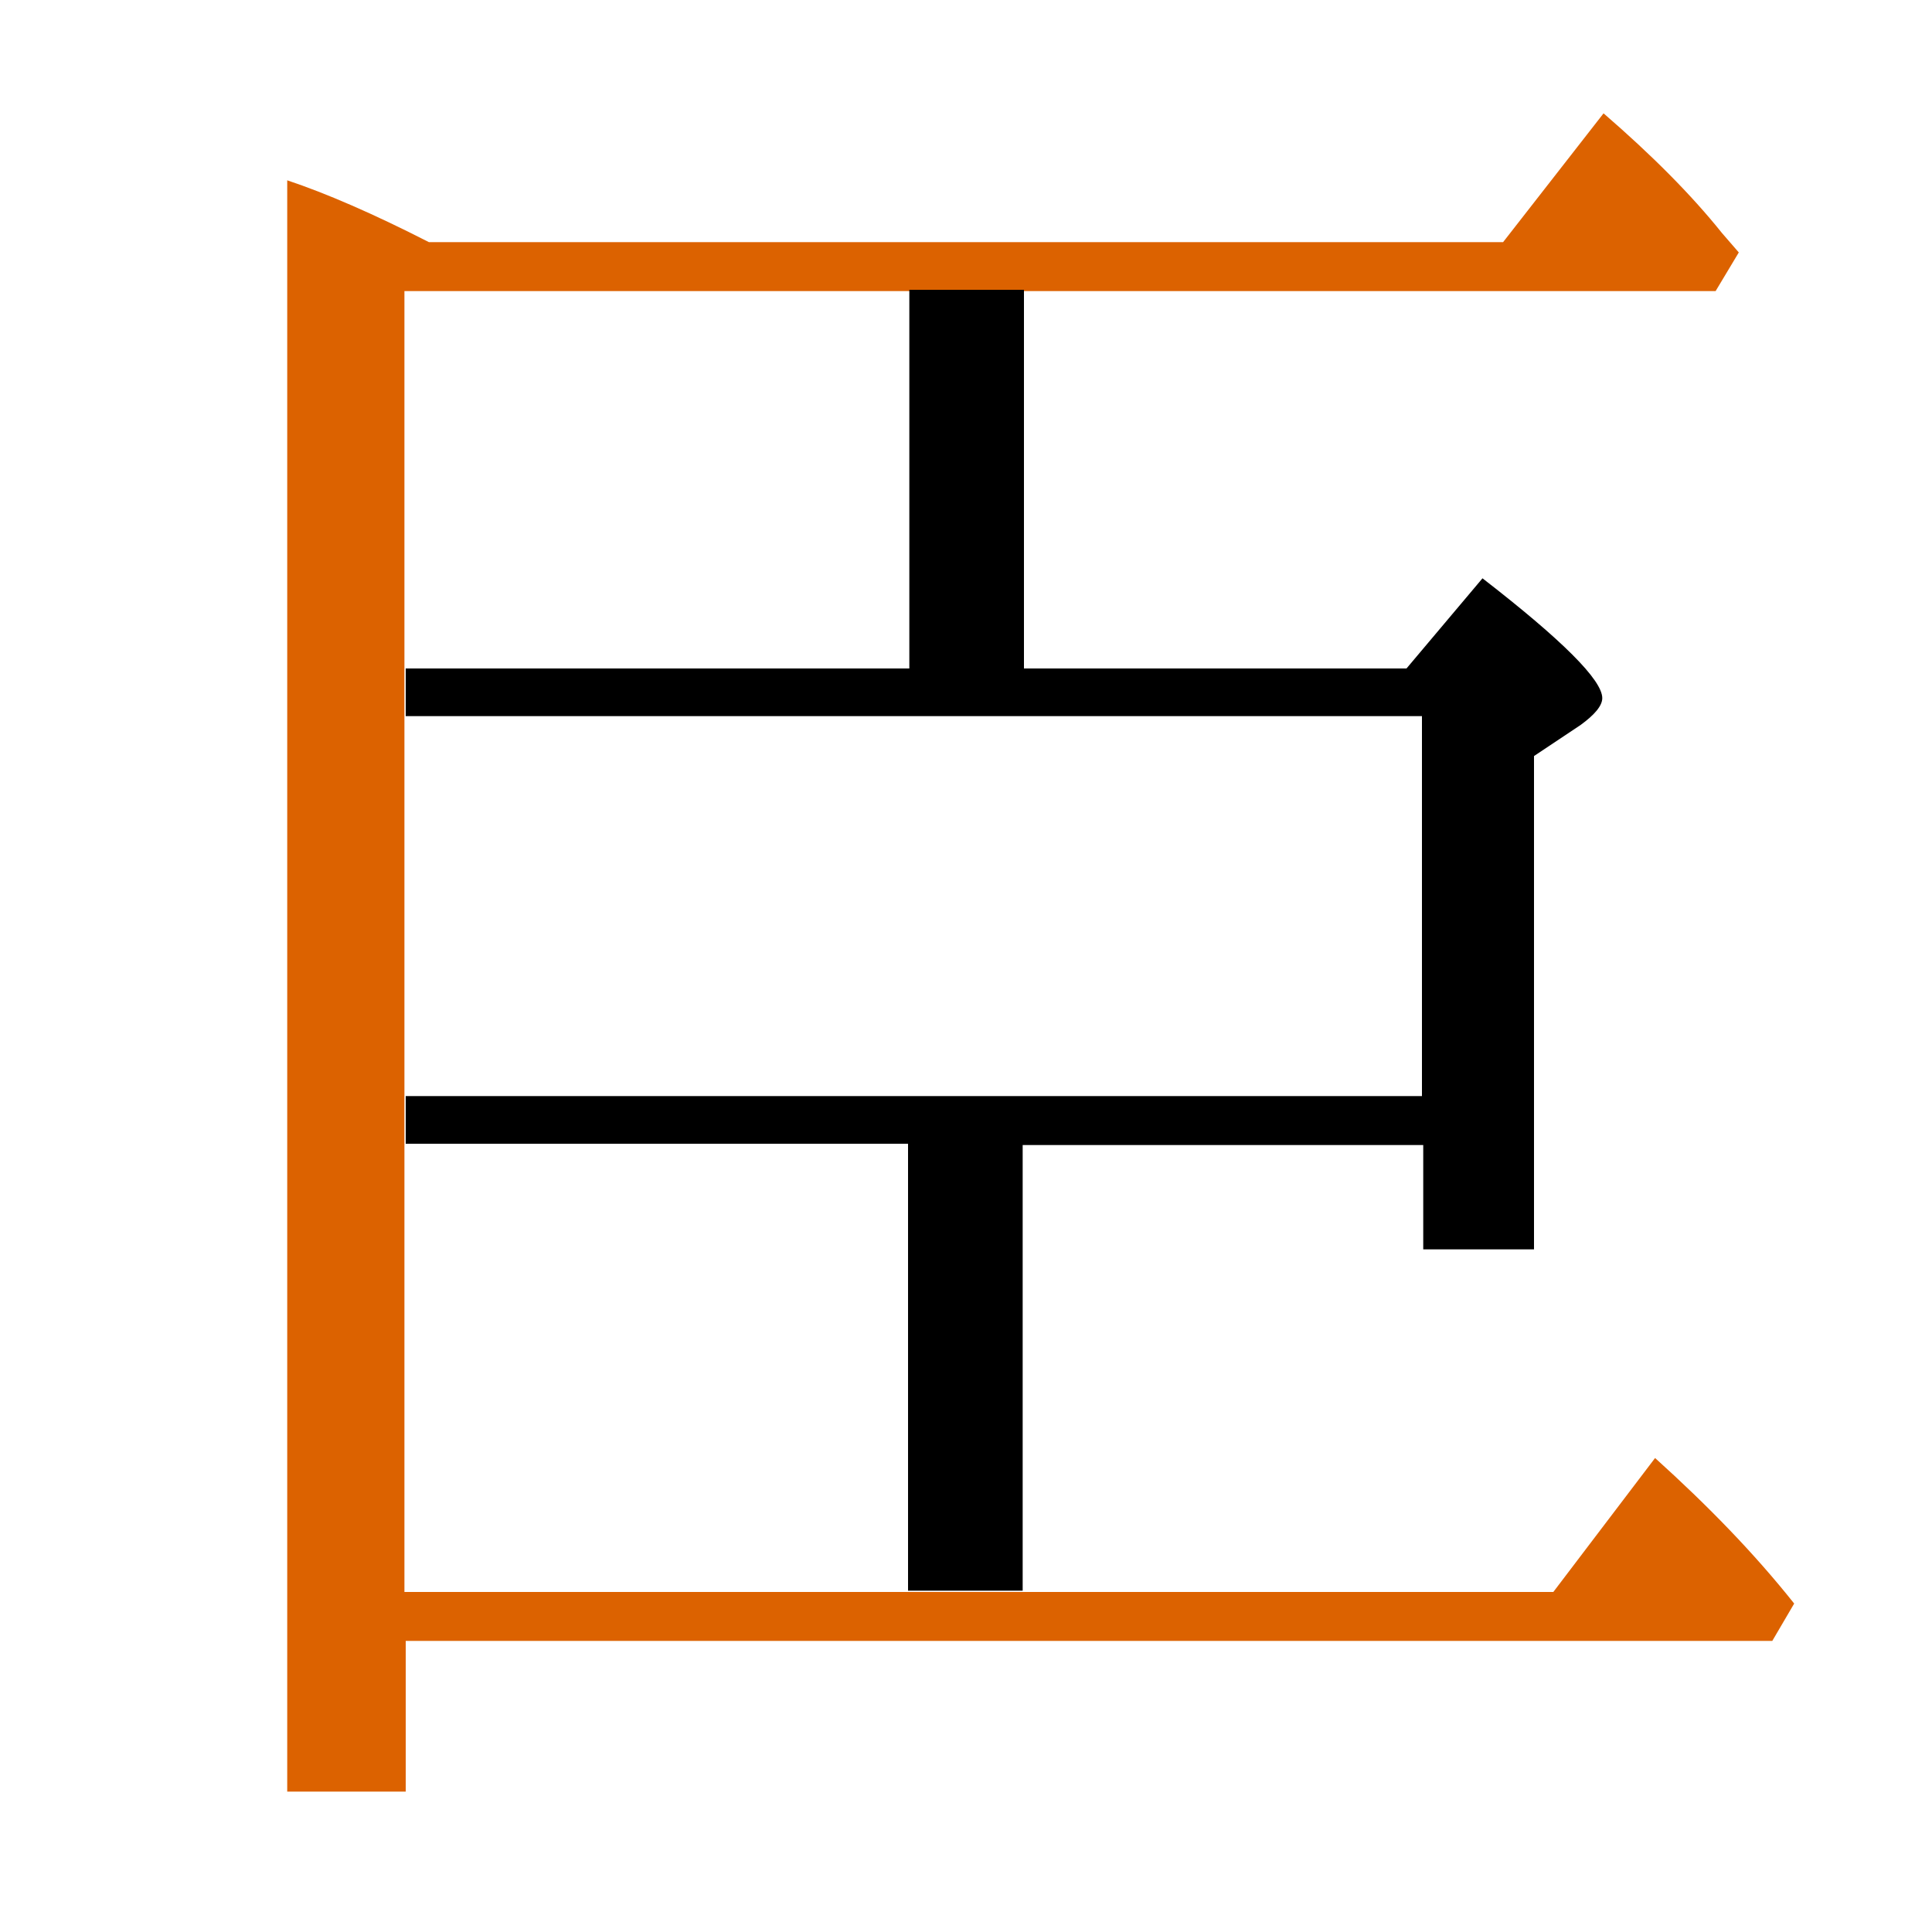 <?xml version="1.0" encoding="utf-8"?>
<!-- Generator: Adobe Illustrator 19.0.0, SVG Export Plug-In . SVG Version: 6.00 Build 0)  -->
<svg version="1.1" id="圖層_1" xmlns="http://www.w3.org/2000/svg" xmlns:xlink="http://www.w3.org/1999/xlink" x="0px" y="0px"
	 viewBox="45 -33.8 150 150" style="enable-background:new 45 -33.8 150 150;" xml:space="preserve">
<style type="text/css">
	.st0{enable-background:new    ;}
	.st1{fill:#DC6200;}
</style>
<g class="st0">
	<path class="st1" d="M173.5,79.4l-7.9,10.4h-41.3v0h-8.9v0h-39V55.1h0v-3.7h0V21.9h0v-3.7h0v-29.4h39v0h8.9v0h53.9l1.8-3l-1.3-1.5
		c-2.4-3-5.5-6.1-9.2-9.3l-7.8,10H78.3c-4.3-2.2-8-3.8-11-4.8v125.1h9.2V93.6h106.1l1.7-2.9C181.2,86.8,177.6,83.1,173.5,79.4z"/>
	<path d="M115.5,18.1h-39v3.7h78.9v29.5H76.5v3.7h39v34.7h8.9V55.1h31.1v8.1h8.6V24.9l3.6-2.4c1.1-0.8,1.7-1.5,1.7-2.1
		c0-1.4-3.1-4.5-9.3-9.3l-5.9,7h-29.7v-29.4h-8.9V18.1z"/>
</g>
</svg>
